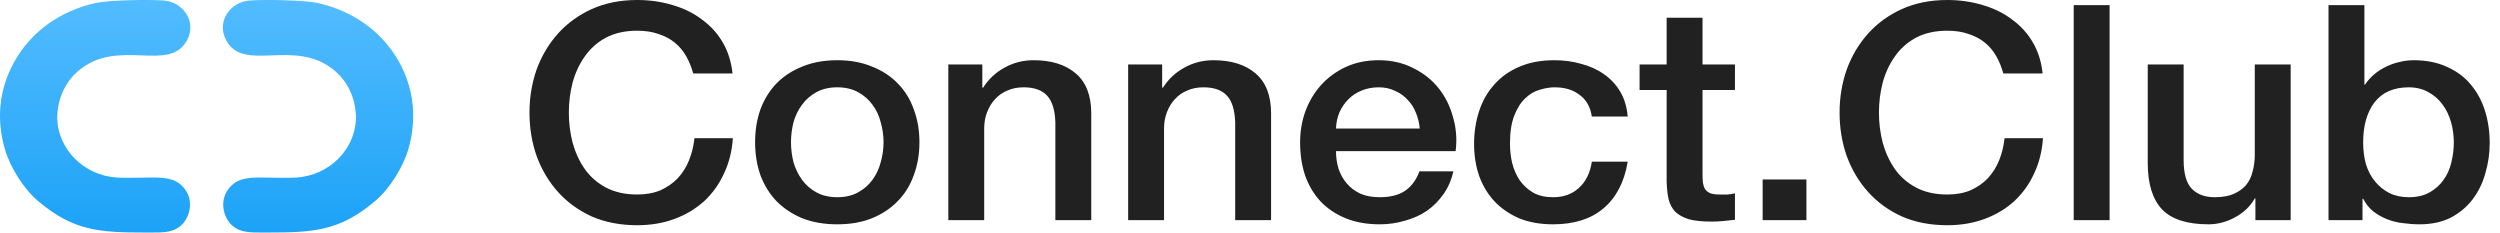 <svg viewBox="0 0 172 16" fill="none" xmlns="http://www.w3.org/2000/svg">
    <path d="M27.401 4.162C28.046 5.273 28.398 6.518 28.428 7.789L28.425 7.786C28.441 8.622 28.329 9.455 28.094 10.26C27.724 11.523 26.809 12.989 25.794 13.845C23.377 15.88 21.614 15.998 18.41 15.998C18.316 15.998 18.223 15.998 18.133 15.999C17.162 16.004 16.404 16.008 15.844 15.38C15.332 14.808 15.143 13.801 15.676 13.058C16.176 12.361 16.819 12.199 17.994 12.214L18.017 12.214C18.588 12.225 19.884 12.249 20.412 12.214C22.656 12.057 24.415 10.307 24.494 8.154C24.488 6.648 23.821 5.543 23.055 4.887C21.668 3.701 20.082 3.759 18.693 3.81C17.334 3.861 16.165 3.904 15.558 2.766C14.858 1.439 15.882 0.128 17.157 0.034C18.166 -0.039 20.909 -0.001 21.856 0.206C24.275 0.748 26.239 2.144 27.401 4.162Z"
          fill="url(#paint0_linear)"/>
    <path d="M6.574 0.206C4.154 0.748 2.19 2.144 1.033 4.162C0.387 5.273 0.032 6.518 0.001 7.789C-0.012 8.624 0.1 9.456 0.335 10.261C0.705 11.523 1.62 12.989 2.634 13.845C5.052 15.881 6.815 15.998 10.018 15.998C10.113 15.998 10.205 15.999 10.296 15.999C11.268 16.004 12.024 16.008 12.585 15.38C13.098 14.808 13.285 13.801 12.752 13.058C12.252 12.361 11.61 12.2 10.435 12.214C10.209 12.217 10 12.22 9.806 12.223C8.994 12.235 8.448 12.243 8.017 12.214C5.773 12.057 4.014 10.307 3.934 8.154C3.941 6.648 4.607 5.543 5.374 4.887C6.761 3.701 8.347 3.759 9.735 3.811C11.094 3.861 12.263 3.904 12.87 2.766C13.57 1.439 12.546 0.128 11.271 0.034C10.262 -0.039 7.52 -0.001 6.574 0.206Z"
          fill="url(#paint1_linear)"/>
    <path d="M47.691 5.054C47.575 4.626 47.417 4.233 47.214 3.874C47.012 3.515 46.752 3.204 46.435 2.942C46.117 2.679 45.742 2.479 45.308 2.341C44.89 2.189 44.399 2.113 43.836 2.113C43.013 2.113 42.298 2.272 41.691 2.589C41.099 2.907 40.616 3.335 40.24 3.874C39.865 4.398 39.583 4.999 39.396 5.676C39.222 6.353 39.136 7.043 39.136 7.747C39.136 8.452 39.222 9.142 39.396 9.819C39.583 10.496 39.865 11.103 40.24 11.642C40.616 12.167 41.099 12.588 41.691 12.905C42.298 13.223 43.013 13.382 43.836 13.382C44.442 13.382 44.976 13.285 45.438 13.092C45.9 12.885 46.297 12.609 46.63 12.263C46.962 11.904 47.222 11.49 47.409 11.02C47.597 10.551 47.72 10.047 47.778 9.508H50.42C50.362 10.392 50.16 11.2 49.813 11.932C49.481 12.664 49.026 13.299 48.449 13.838C47.871 14.363 47.193 14.77 46.413 15.06C45.633 15.35 44.774 15.495 43.836 15.495C42.68 15.495 41.641 15.295 40.717 14.894C39.807 14.48 39.035 13.921 38.399 13.216C37.764 12.512 37.273 11.69 36.926 10.751C36.594 9.812 36.428 8.811 36.428 7.747C36.428 6.698 36.594 5.704 36.926 4.764C37.273 3.825 37.764 3.004 38.399 2.299C39.035 1.595 39.807 1.036 40.717 0.621C41.641 0.207 42.68 0 43.836 0C44.702 0 45.518 0.117 46.283 0.352C47.048 0.573 47.72 0.905 48.297 1.346C48.889 1.775 49.366 2.299 49.727 2.921C50.088 3.542 50.312 4.253 50.398 5.054H47.691ZM57.604 15.433C56.709 15.433 55.907 15.295 55.2 15.018C54.507 14.728 53.915 14.335 53.423 13.838C52.947 13.341 52.579 12.747 52.319 12.056C52.074 11.366 51.951 10.606 51.951 9.778C51.951 8.963 52.074 8.21 52.319 7.52C52.579 6.829 52.947 6.235 53.423 5.738C53.915 5.241 54.507 4.854 55.2 4.578C55.907 4.288 56.709 4.143 57.604 4.143C58.499 4.143 59.293 4.288 59.986 4.578C60.694 4.854 61.286 5.241 61.763 5.738C62.253 6.235 62.622 6.829 62.867 7.52C63.127 8.21 63.257 8.963 63.257 9.778C63.257 10.606 63.127 11.366 62.867 12.056C62.622 12.747 62.253 13.341 61.763 13.838C61.286 14.335 60.694 14.728 59.986 15.018C59.293 15.295 58.499 15.433 57.604 15.433ZM57.604 13.568C58.153 13.568 58.629 13.458 59.033 13.237C59.438 13.016 59.77 12.726 60.029 12.367C60.289 12.008 60.477 11.607 60.593 11.165C60.723 10.71 60.788 10.247 60.788 9.778C60.788 9.322 60.723 8.866 60.593 8.41C60.477 7.955 60.289 7.554 60.029 7.209C59.77 6.85 59.438 6.56 59.033 6.339C58.629 6.118 58.153 6.007 57.604 6.007C57.055 6.007 56.579 6.118 56.174 6.339C55.77 6.56 55.438 6.85 55.178 7.209C54.918 7.554 54.723 7.955 54.593 8.41C54.478 8.866 54.42 9.322 54.42 9.778C54.42 10.247 54.478 10.71 54.593 11.165C54.723 11.607 54.918 12.008 55.178 12.367C55.438 12.726 55.77 13.016 56.174 13.237C56.579 13.458 57.055 13.568 57.604 13.568ZM65.244 4.433H67.584V6.007L67.627 6.049C68.002 5.455 68.493 4.992 69.1 4.661C69.706 4.316 70.378 4.143 71.114 4.143C72.342 4.143 73.309 4.447 74.016 5.054C74.724 5.662 75.078 6.574 75.078 7.789V15.143H72.609V8.41C72.58 7.568 72.392 6.96 72.045 6.587C71.699 6.201 71.157 6.007 70.421 6.007C70.002 6.007 69.627 6.083 69.295 6.235C68.963 6.373 68.681 6.574 68.45 6.836C68.219 7.085 68.038 7.381 67.909 7.727C67.778 8.072 67.713 8.438 67.713 8.825V15.143H65.244V4.433ZM77.617 4.433H79.956V6.007L79.999 6.049C80.375 5.455 80.865 4.992 81.472 4.661C82.078 4.316 82.75 4.143 83.486 4.143C84.713 4.143 85.681 4.447 86.388 5.054C87.096 5.662 87.45 6.574 87.45 7.789V15.143H84.981V8.41C84.952 7.568 84.764 6.96 84.418 6.587C84.071 6.201 83.529 6.007 82.793 6.007C82.374 6.007 81.999 6.083 81.667 6.235C81.335 6.373 81.053 6.574 80.822 6.836C80.591 7.085 80.411 7.381 80.281 7.727C80.151 8.072 80.086 8.438 80.086 8.825V15.143H77.617V4.433ZM97.677 8.845C97.649 8.472 97.562 8.113 97.418 7.768C97.287 7.423 97.1 7.126 96.854 6.877C96.624 6.615 96.335 6.408 95.988 6.256C95.656 6.09 95.281 6.007 94.862 6.007C94.429 6.007 94.032 6.083 93.671 6.235C93.324 6.373 93.021 6.574 92.761 6.836C92.516 7.085 92.313 7.381 92.154 7.727C92.01 8.072 91.931 8.445 91.916 8.845H97.677ZM91.916 10.399C91.916 10.813 91.974 11.214 92.089 11.601C92.219 11.987 92.407 12.325 92.653 12.616C92.898 12.905 93.209 13.14 93.584 13.32C93.959 13.486 94.407 13.568 94.927 13.568C95.649 13.568 96.226 13.423 96.659 13.133C97.107 12.83 97.439 12.381 97.656 11.787H99.995C99.865 12.367 99.641 12.885 99.323 13.341C99.006 13.796 98.624 14.183 98.175 14.501C97.728 14.804 97.223 15.032 96.659 15.184C96.111 15.35 95.533 15.433 94.927 15.433C94.046 15.433 93.266 15.295 92.588 15.018C91.909 14.742 91.331 14.356 90.855 13.858C90.393 13.361 90.039 12.767 89.793 12.077C89.563 11.386 89.447 10.627 89.447 9.798C89.447 9.039 89.57 8.321 89.815 7.644C90.075 6.953 90.436 6.353 90.898 5.842C91.375 5.317 91.945 4.903 92.609 4.599C93.274 4.295 94.024 4.143 94.862 4.143C95.743 4.143 96.529 4.323 97.223 4.682C97.93 5.027 98.515 5.489 98.977 6.07C99.439 6.65 99.771 7.319 99.973 8.079C100.19 8.825 100.248 9.598 100.147 10.399H91.916ZM109.518 8.017C109.417 7.354 109.135 6.857 108.673 6.525C108.225 6.18 107.655 6.007 106.962 6.007C106.644 6.007 106.305 6.063 105.944 6.173C105.583 6.27 105.251 6.463 104.948 6.753C104.645 7.029 104.392 7.423 104.19 7.934C103.987 8.431 103.887 9.087 103.887 9.902C103.887 10.344 103.937 10.786 104.038 11.228C104.154 11.669 104.327 12.063 104.558 12.408C104.803 12.754 105.114 13.037 105.489 13.258C105.865 13.465 106.319 13.568 106.854 13.568C107.576 13.568 108.168 13.354 108.63 12.926C109.106 12.498 109.402 11.897 109.518 11.124H111.987C111.756 12.519 111.2 13.589 110.319 14.335C109.453 15.067 108.298 15.433 106.854 15.433C105.973 15.433 105.193 15.295 104.515 15.018C103.85 14.728 103.287 14.342 102.825 13.858C102.363 13.361 102.009 12.774 101.764 12.098C101.533 11.421 101.417 10.689 101.417 9.902C101.417 9.101 101.533 8.348 101.764 7.644C101.995 6.94 102.341 6.332 102.804 5.821C103.265 5.296 103.836 4.889 104.515 4.599C105.208 4.295 106.016 4.143 106.94 4.143C107.59 4.143 108.204 4.226 108.781 4.392C109.373 4.544 109.893 4.778 110.341 5.096C110.803 5.414 111.178 5.814 111.467 6.297C111.756 6.781 111.929 7.354 111.987 8.017H109.518ZM112.803 4.433H114.665V1.222H117.134V4.433H119.365V6.194H117.134V11.911C117.134 12.16 117.142 12.374 117.156 12.553C117.185 12.733 117.236 12.885 117.308 13.009C117.394 13.133 117.517 13.23 117.676 13.299C117.835 13.354 118.051 13.382 118.326 13.382C118.499 13.382 118.672 13.382 118.846 13.382C119.019 13.368 119.192 13.341 119.365 13.299V15.122C119.091 15.15 118.824 15.177 118.564 15.205C118.304 15.232 118.037 15.246 117.763 15.246C117.113 15.246 116.586 15.191 116.182 15.081C115.792 14.956 115.481 14.784 115.25 14.563C115.034 14.328 114.882 14.038 114.795 13.693C114.723 13.347 114.68 12.954 114.665 12.512V6.194H112.803V4.433ZM121.271 12.346H124.282V15.143H121.271V12.346ZM137.826 5.054C137.71 4.626 137.552 4.233 137.349 3.874C137.147 3.515 136.887 3.204 136.57 2.942C136.252 2.679 135.877 2.479 135.444 2.341C135.025 2.189 134.534 2.113 133.971 2.113C133.148 2.113 132.433 2.272 131.826 2.589C131.234 2.907 130.751 3.335 130.375 3.874C130 4.398 129.718 4.999 129.531 5.676C129.357 6.353 129.271 7.043 129.271 7.747C129.271 8.452 129.357 9.142 129.531 9.819C129.718 10.496 130 11.103 130.375 11.642C130.751 12.167 131.234 12.588 131.826 12.905C132.433 13.223 133.148 13.382 133.971 13.382C134.577 13.382 135.111 13.285 135.573 13.092C136.036 12.885 136.432 12.609 136.765 12.263C137.097 11.904 137.357 11.49 137.544 11.02C137.732 10.551 137.855 10.047 137.913 9.508H140.555C140.497 10.392 140.295 11.2 139.949 11.932C139.616 12.664 139.161 13.299 138.584 13.838C138.007 14.363 137.328 14.77 136.548 15.06C135.768 15.35 134.909 15.495 133.971 15.495C132.815 15.495 131.776 15.295 130.852 14.894C129.942 14.48 129.17 13.921 128.534 13.216C127.899 12.512 127.408 11.69 127.061 10.751C126.729 9.812 126.563 8.811 126.563 7.747C126.563 6.698 126.729 5.704 127.061 4.764C127.408 3.825 127.899 3.004 128.534 2.299C129.17 1.595 129.942 1.036 130.852 0.621C131.776 0.207 132.815 0 133.971 0C134.837 0 135.653 0.117 136.418 0.352C137.183 0.573 137.855 0.905 138.432 1.346C139.025 1.775 139.501 2.299 139.862 2.921C140.223 3.542 140.447 4.253 140.533 5.054H137.826ZM142.671 0.352H145.14V15.143H142.671V0.352ZM157.598 15.143H155.172V13.651H155.129C154.826 14.19 154.371 14.625 153.765 14.956C153.172 15.274 152.566 15.433 151.945 15.433C150.472 15.433 149.404 15.088 148.74 14.397C148.09 13.693 147.765 12.636 147.765 11.228V4.433H150.234V11C150.234 11.939 150.422 12.602 150.797 12.988C151.173 13.375 151.7 13.568 152.378 13.568C152.898 13.568 153.331 13.492 153.678 13.341C154.024 13.189 154.306 12.988 154.523 12.74C154.739 12.477 154.891 12.167 154.977 11.808C155.078 11.448 155.129 11.062 155.129 10.648V4.433H157.598V15.143ZM160.202 0.352H162.671V5.821H162.715C162.888 5.559 163.097 5.324 163.343 5.117C163.588 4.909 163.855 4.737 164.144 4.599C164.447 4.447 164.758 4.336 165.075 4.267C165.407 4.184 165.732 4.143 166.05 4.143C166.931 4.143 167.696 4.295 168.346 4.599C169.01 4.889 169.559 5.296 169.992 5.821C170.425 6.332 170.75 6.933 170.967 7.623C171.183 8.314 171.291 9.052 171.291 9.84C171.291 10.558 171.19 11.255 170.988 11.932C170.8 12.609 170.504 13.209 170.1 13.734C169.71 14.245 169.212 14.659 168.606 14.977C167.999 15.281 167.285 15.433 166.462 15.433C166.086 15.433 165.703 15.405 165.314 15.35C164.938 15.309 164.577 15.219 164.231 15.081C163.884 14.943 163.566 14.763 163.278 14.542C163.003 14.321 162.772 14.031 162.585 13.672H162.541V15.143H160.202V0.352ZM168.822 9.798C168.822 9.315 168.757 8.845 168.628 8.39C168.497 7.934 168.303 7.533 168.043 7.188C167.783 6.829 167.458 6.546 167.068 6.339C166.678 6.118 166.23 6.007 165.725 6.007C164.686 6.007 163.899 6.353 163.364 7.043C162.845 7.734 162.585 8.652 162.585 9.798C162.585 10.337 162.65 10.841 162.78 11.31C162.924 11.766 163.133 12.16 163.408 12.491C163.682 12.823 164.007 13.085 164.382 13.278C164.772 13.472 165.22 13.568 165.725 13.568C166.288 13.568 166.765 13.458 167.155 13.237C167.545 13.016 167.862 12.733 168.108 12.388C168.368 12.029 168.548 11.628 168.649 11.186C168.764 10.73 168.822 10.268 168.822 9.798Z"
          fill="#212121"/>
    <defs>
        <linearGradient id="paint0_linear" x1="0" y1="9.55318e-05" x2="0" y2="16" gradientUnits="userSpaceOnUse">
            <stop stop-color="#53BCFF"/>
            <stop offset="1" stop-color="#1CA2F7"/>
        </linearGradient>
        <linearGradient id="paint1_linear" x1="0" y1="9.55318e-05" x2="0" y2="16" gradientUnits="userSpaceOnUse">
            <stop stop-color="#53BCFF"/>
            <stop offset="1" stop-color="#1CA2F7"/>
        </linearGradient>
    </defs>
</svg>
